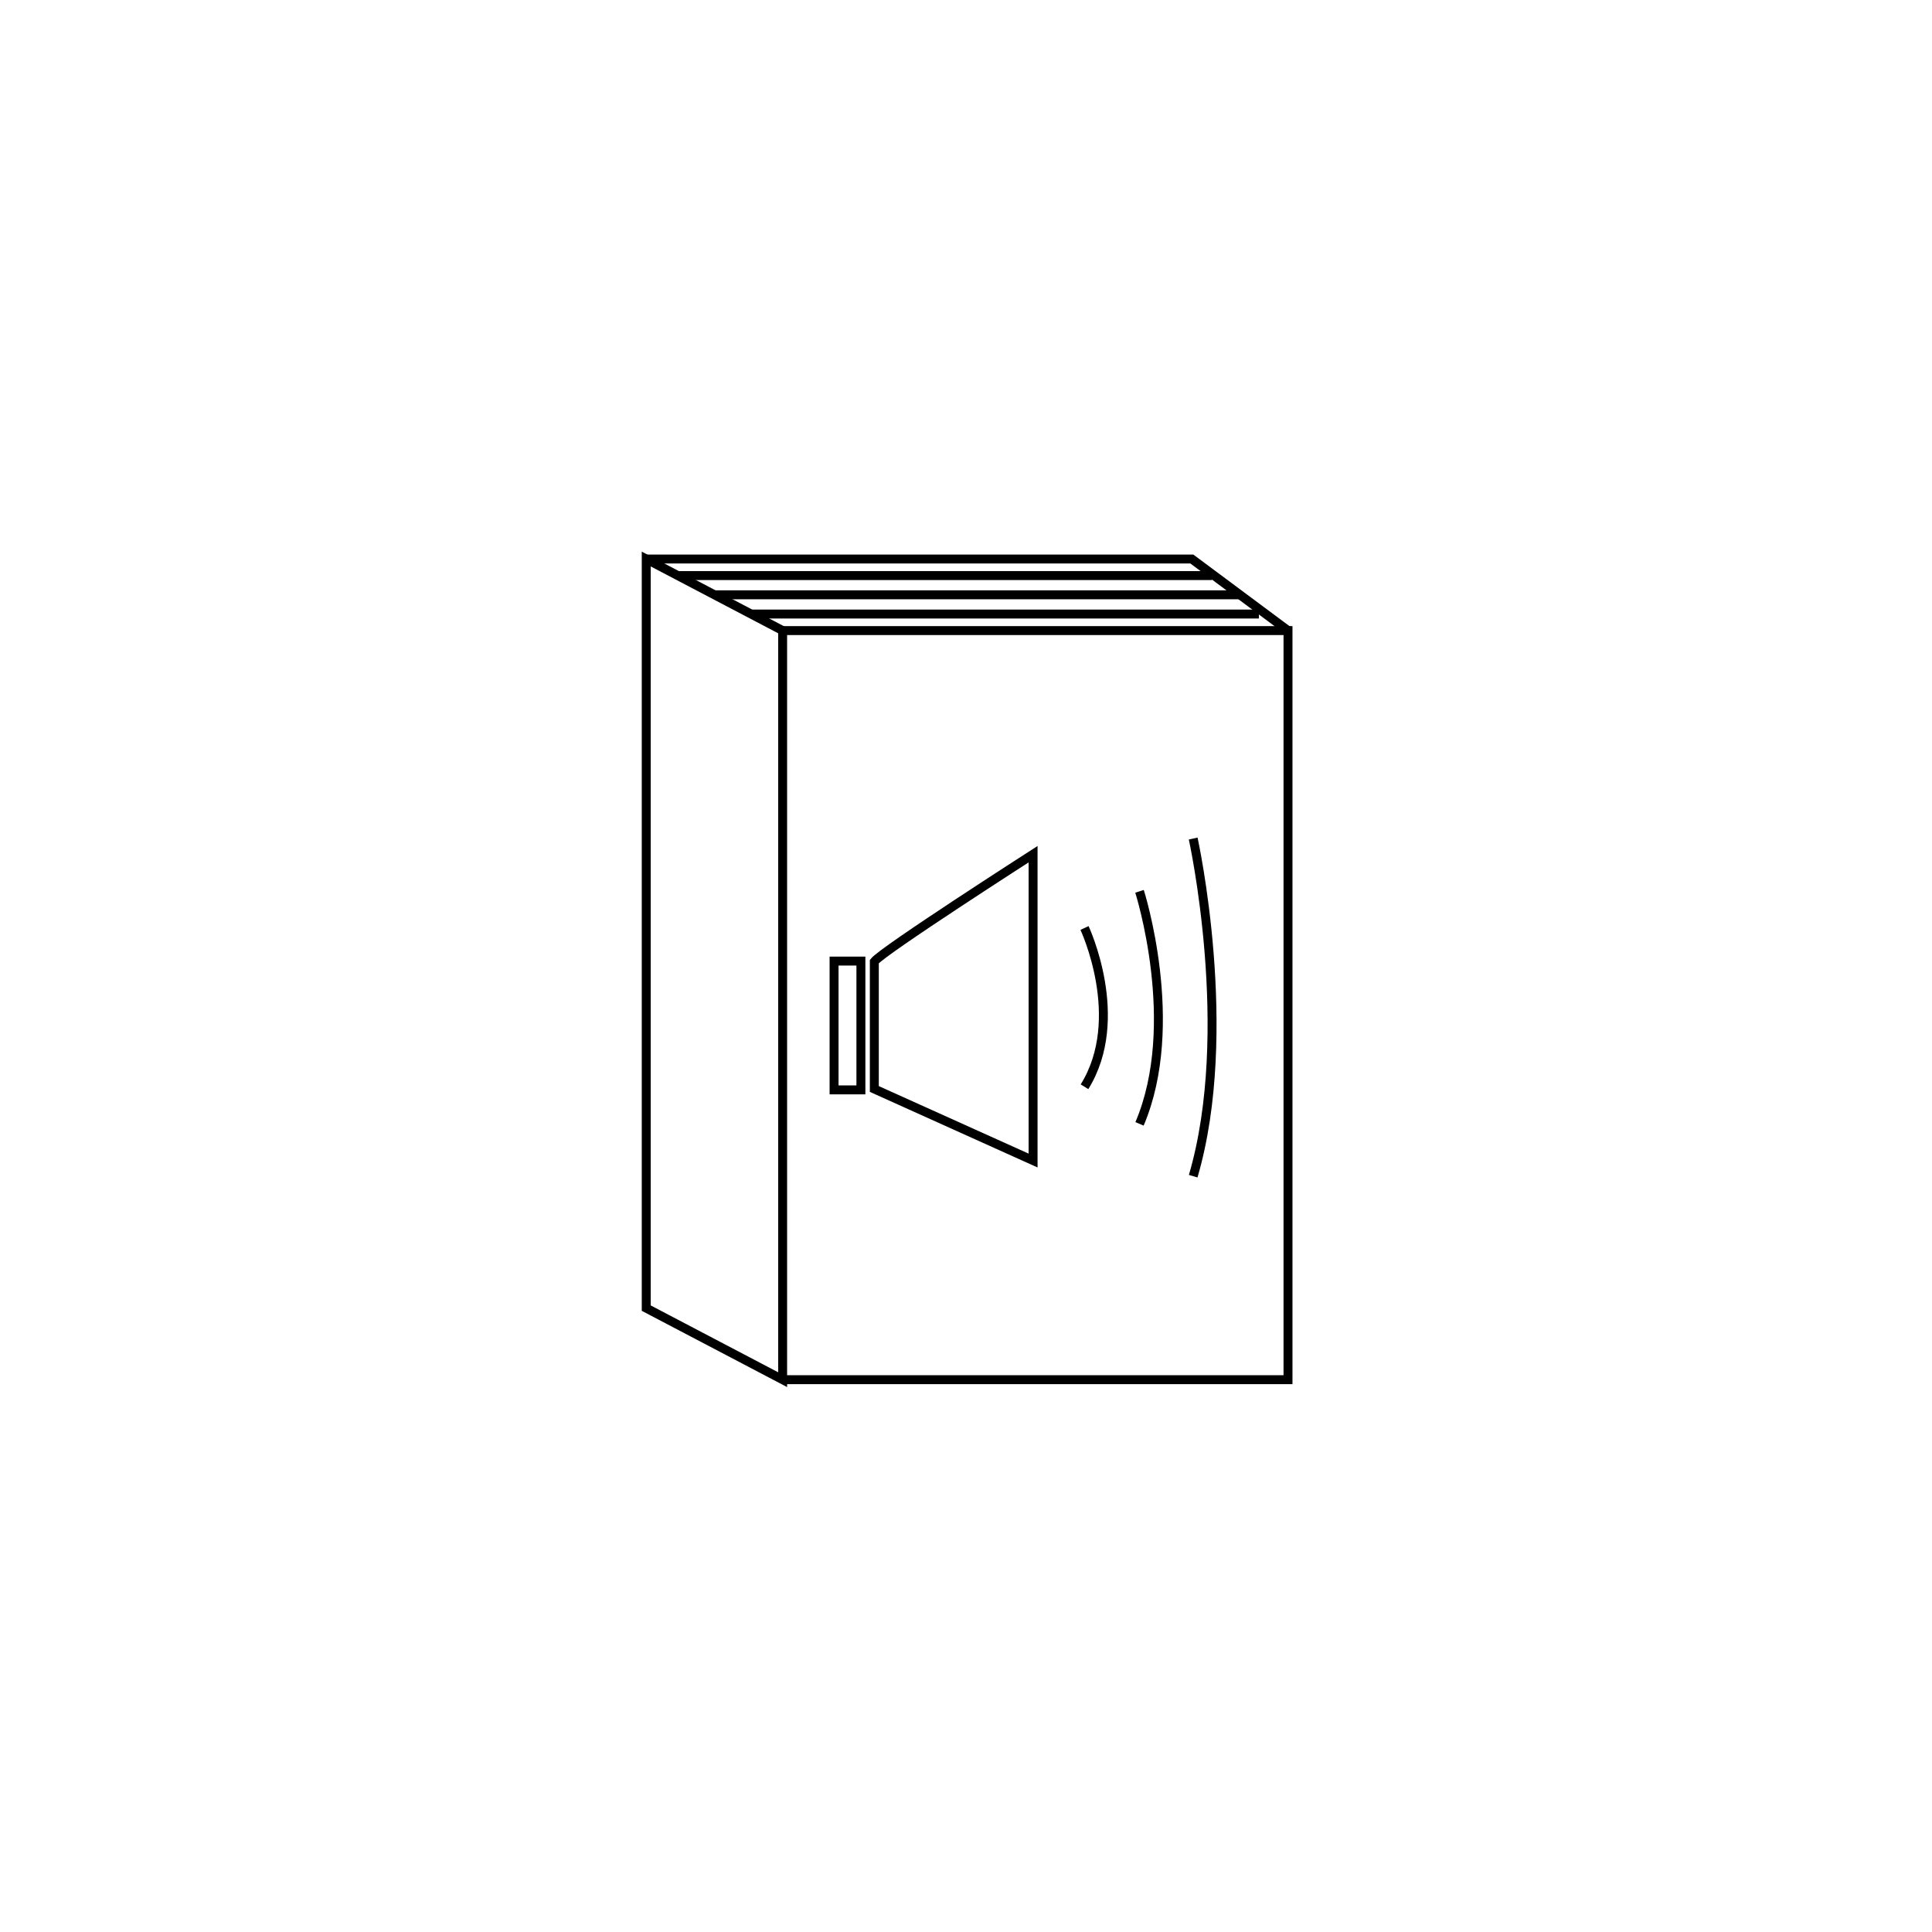 <?xml version="1.0" encoding="utf-8"?>
<!-- Generator: Adobe Illustrator 19.2.1, SVG Export Plug-In . SVG Version: 6.00 Build 0)  -->
<svg version="1.0" id="Layer_1" xmlns="http://www.w3.org/2000/svg" xmlns:xlink="http://www.w3.org/1999/xlink" x="0px" y="0px"
	 width="432px" height="432px" viewBox="0 0 432 432" enable-background="new 0 0 432 432" xml:space="preserve">
<polygon fill="none" stroke="#000000" stroke-width="2" stroke-miterlimit="10" points="175,308.5 144.5,292.5 144.5,125 175,141 
	"/>
<polyline fill="none" stroke="#000000" stroke-width="2" stroke-miterlimit="10" points="175,141 288,141 288,308.5 175,308.5 "/>
<polyline fill="none" stroke="#000000" stroke-width="2" stroke-miterlimit="10" points="144.5,125 266.5,125 288,141 "/>
<line fill="none" stroke="#000000" stroke-width="2" stroke-miterlimit="10" x1="151.5" y1="128.7" x2="271" y2="128.7"/>
<line fill="none" stroke="#000000" stroke-width="2" stroke-miterlimit="10" x1="159.8" y1="133" x2="277.2" y2="133"/>
<line fill="none" stroke="#000000" stroke-width="2" stroke-miterlimit="10" x1="168" y1="137.3" x2="281.5" y2="137.3"/>
<rect x="186.5" y="214.9" fill="none" stroke="#000000" stroke-width="2" stroke-miterlimit="10" width="6" height="28.8"/>
<path fill="none" stroke="#000000" stroke-width="2" stroke-miterlimit="10" d="M195.5,215c2-2.5,35.5-24,35.5-24v68.5l-35.5-16V215
	z"/>
<path fill="none" stroke="#000000" stroke-width="2" stroke-miterlimit="10" d="M242.5,207.5c0,0,9.5,20.2,0,35.5"/>
<path fill="none" stroke="#000000" stroke-width="2" stroke-miterlimit="10" d="M254.8,199.3c0,0,9.5,29.7,0,52"/>
<path fill="none" stroke="#000000" stroke-width="2" stroke-miterlimit="10" d="M266.8,187.5c0,0,9.5,43.1,0,75.5"/>
</svg>
